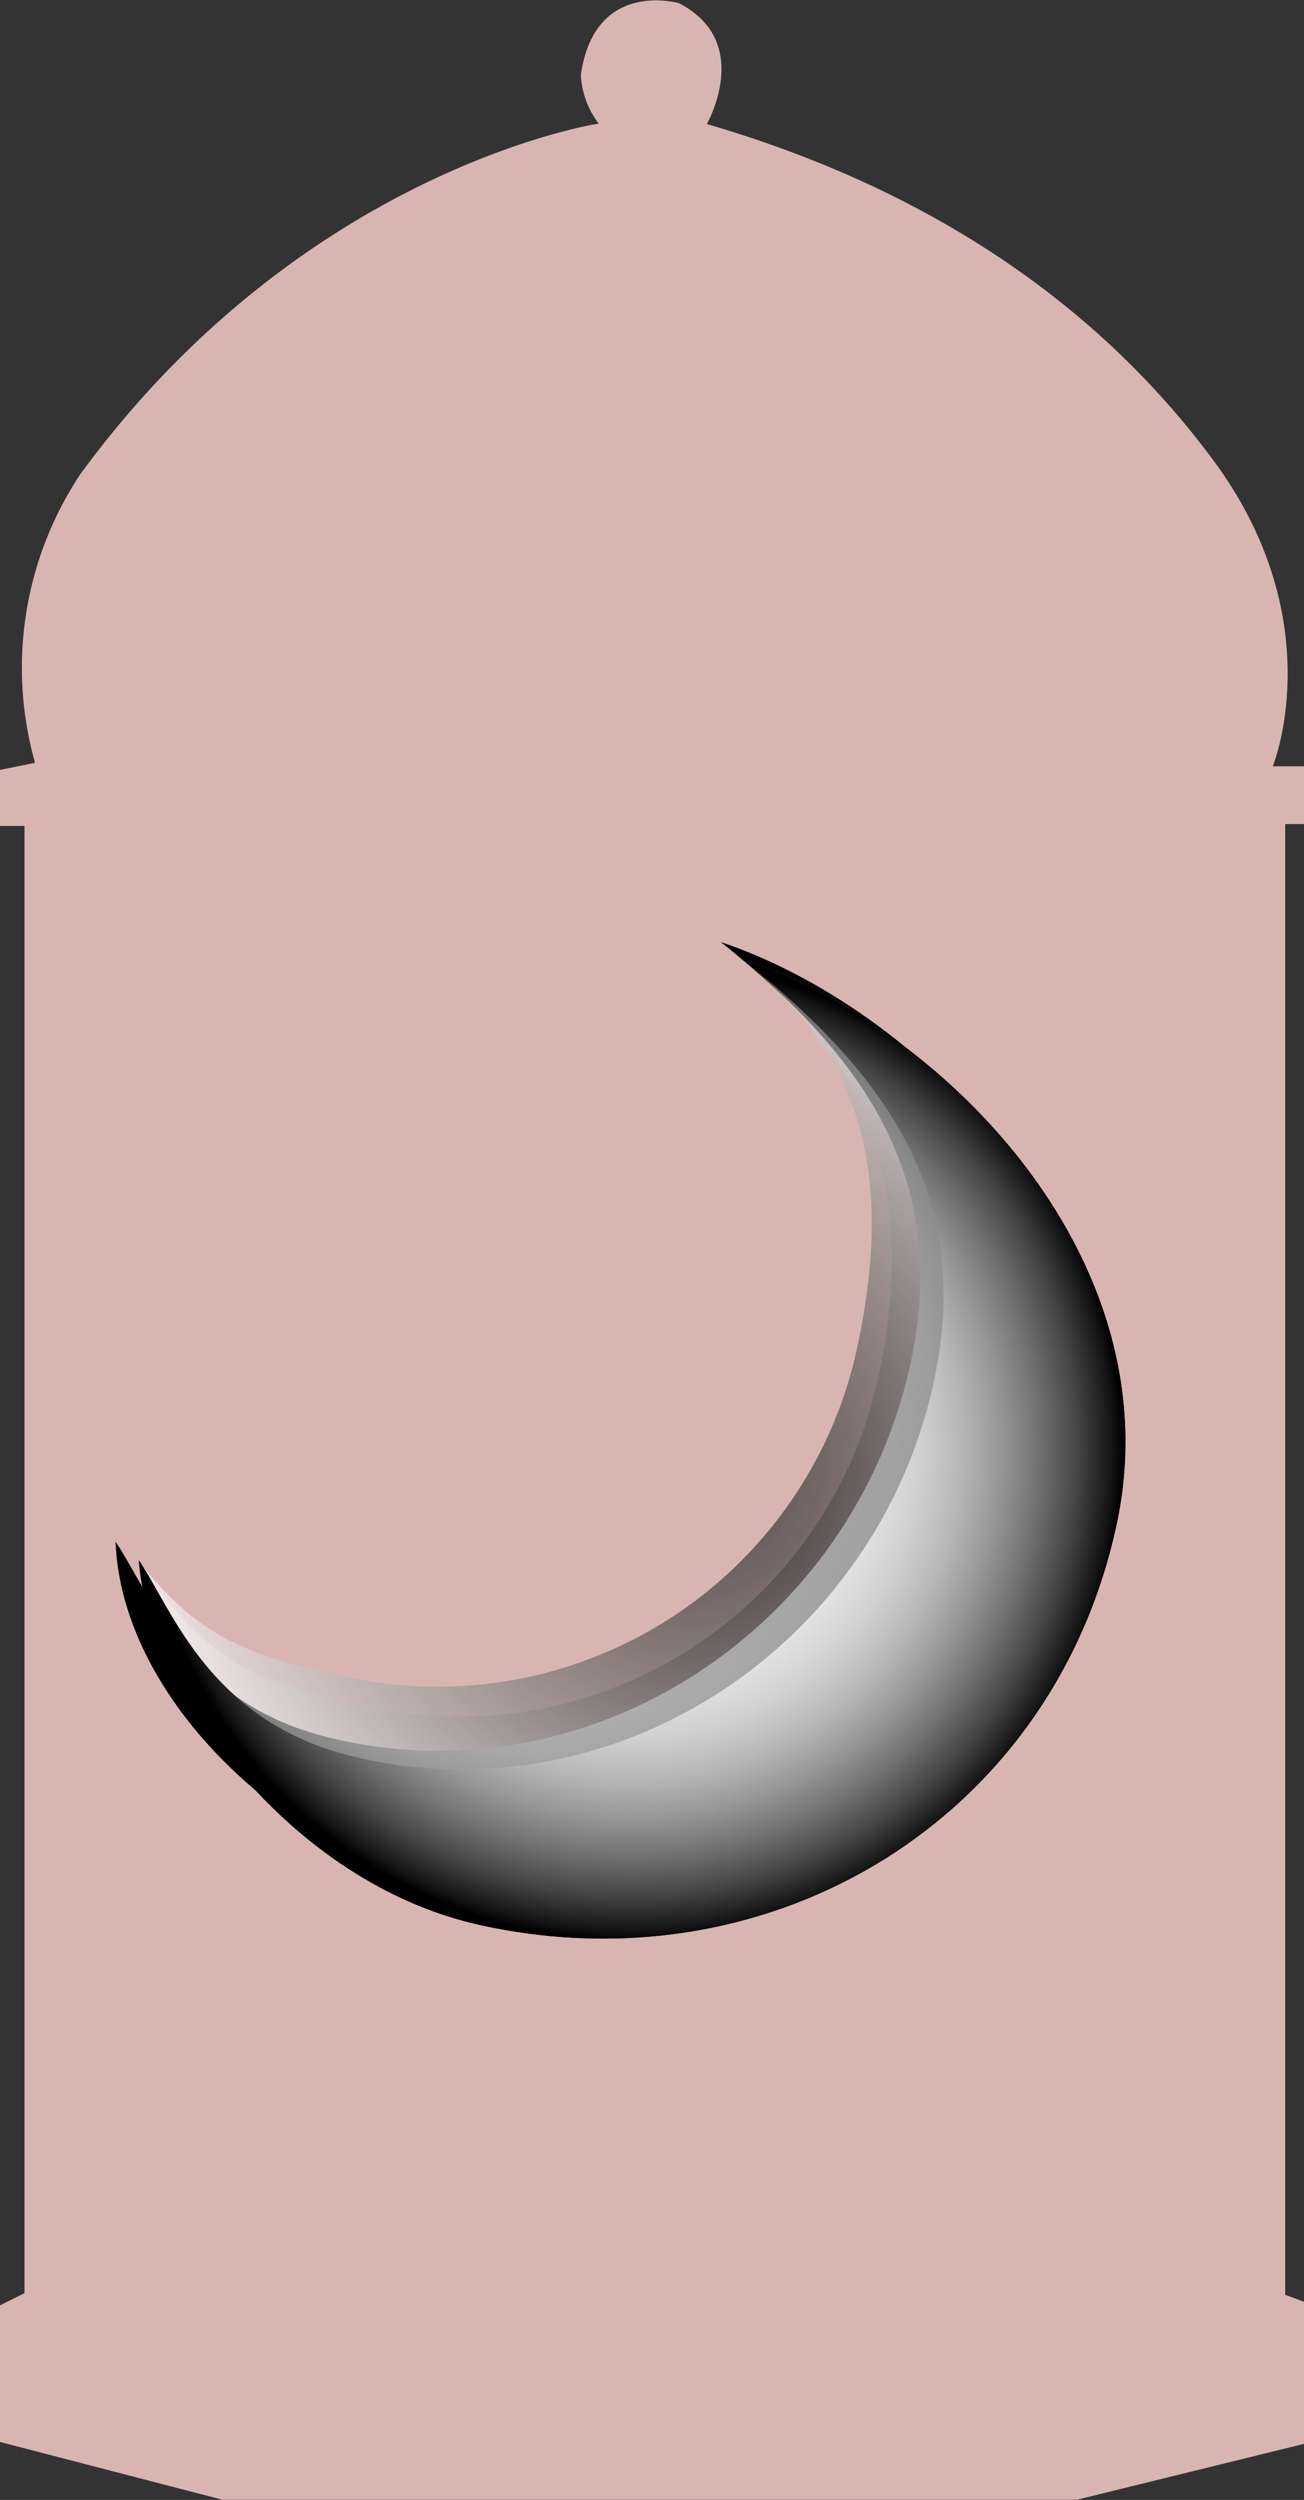 <svg xmlns="http://www.w3.org/2000/svg" xmlns:xlink="http://www.w3.org/1999/xlink" viewBox="0 0 123.59 236.84"><rect x="0" y="0" width="123.59" height="236.84" fill="#333333" stroke="none"/><defs><style>.cls-1{isolation:isolate;}.cls-2{fill:#d9b5b2;}.cls-3,.cls-4{opacity:0.4;}.cls-3,.cls-4,.cls-5,.cls-6{mix-blend-mode:screen;}.cls-3{fill:url(#radial-gradient);}.cls-4{fill:url(#radial-gradient-2);}.cls-5{fill:url(#radial-gradient-3);}.cls-6{fill:url(#radial-gradient-4);}</style><radialGradient id="radial-gradient" cx="6556.14" cy="9530.54" r="1072.59" gradientTransform="matrix(-0.05, 0, 0, 0.05, 1175.83, 912)" gradientUnits="userSpaceOnUse"><stop offset="0"/><stop offset="1" stop-color="#fff"/></radialGradient><radialGradient id="radial-gradient-2" cx="6516.42" cy="9601.39" r="1066.16" xlink:href="#radial-gradient"/><radialGradient id="radial-gradient-3" cx="6666.24" cy="9508.6" r="930.67" gradientTransform="matrix(-0.05, 0, 0, 0.05, 1175.83, 912)" gradientUnits="userSpaceOnUse"><stop offset="0" stop-color="#fff"/><stop offset="0.23" stop-color="#fcfcfc"/><stop offset="0.36" stop-color="#f4f4f4"/><stop offset="0.48" stop-color="#e6e6e6"/><stop offset="0.58" stop-color="#d2d2d2"/><stop offset="0.67" stop-color="#b7b7b7"/><stop offset="0.75" stop-color="#979797"/><stop offset="0.83" stop-color="#717171"/><stop offset="0.91" stop-color="#444"/><stop offset="0.98" stop-color="#131313"/><stop offset="1"/></radialGradient><radialGradient id="radial-gradient-4" cx="6710.19" cy="9469.11" r="928.69" xlink:href="#radial-gradient-3"/></defs><title>lantern with moon inside</title><g class="cls-1"><g id="_12" data-name="12"><path class="cls-2" d="M839.36,1261.81S811.49,1266,790.25,1295a33.14,33.14,0,0,0-4.31,27.37l-3.32.67v5.31h2.32v139l-2.32,1.16v12.94l21.07,5.47h81l21.56-5.3v-13.44l-1.82-.67V1328.17h1.82v-5.47h-3s5.64-13.77-5.64-29-27.54-25.88-48-31.85c0,0,4.48-7.8-2.65-11.45,0,0-8-2.32-9.29,6.81A8.39,8.39,0,0,0,839.36,1261.81Z" transform="translate(-782.62 -1250.1)"/></g><g id="gifts_2" data-name="gifts 2"><path class="cls-3" d="M853.14,1341.12c11.65,9.31,14.06,21.06,10.73,36.63A40.66,40.66,0,0,1,815.61,1409c-9.69-2.08-14.19-3.81-19.84-11,4.85,14.7,13.51,22.87,29.74,26.35a45.1,45.1,0,0,0,53.55-34.64c4.85-22.62-11.22-42.83-21.94-47Z" transform="translate(-782.62 -1250.1)"/><path class="cls-4" d="M859.11,1345.53c6.55,10.36,10.08,19.52,6.74,35.09a40.64,40.64,0,0,1-48.25,31.22c-9.69-2.08-14.19-3.81-19.85-11,4.86,14.7,13.52,22.87,29.75,26.35A45.09,45.09,0,0,0,881,1392.49c4.85-22.61-11.21-42.82-21.93-47Z" transform="translate(-782.62 -1250.1)"/><path class="cls-5" d="M853.14,1341.12c13.27,10.6,21.79,22.08,18,39.82-5.36,25-30.13,41.53-55,35.58-13.63-3.27-17.17-13.89-20.36-18.6.77,11.65,14.05,30.64,32.55,34.6,27.75,6,54.17-10.29,60.12-38,5.52-25.77-17.53-47.81-35.3-53.36Z" transform="translate(-782.62 -1250.1)"/><path class="cls-6" d="M850.94,1339.35c13.26,10.61,21.78,22.08,18,39.82-5.36,25-30.12,41.54-55,35.58-13.63-3.26-17.17-13.88-20.37-18.6.57,14.93,16.26,30.2,34.76,34.16,27.75,6,52-9.85,57.91-37.6,5.52-25.77-16.86-47.15-35.29-53.36Z" transform="translate(-782.62 -1250.1)"/><path class="cls-3" d="M853.14,1341.12c11.65,9.31,14.06,21.06,10.73,36.63A40.66,40.66,0,0,1,815.61,1409c-9.69-2.08-14.19-3.81-19.84-11,4.85,14.7,13.51,22.87,29.74,26.35a45.1,45.1,0,0,0,53.55-34.64c4.85-22.62-11.22-42.83-21.94-47Z" transform="translate(-782.62 -1250.1)"/><path class="cls-4" d="M859.11,1345.53c6.55,10.36,10.08,19.52,6.74,35.09a40.64,40.64,0,0,1-48.25,31.22c-9.69-2.08-14.19-3.81-19.85-11,4.86,14.7,13.52,22.87,29.75,26.35A45.09,45.09,0,0,0,881,1392.49c4.85-22.61-11.21-42.82-21.93-47Z" transform="translate(-782.62 -1250.1)"/><path class="cls-5" d="M853.14,1341.12c13.27,10.6,21.79,22.08,18,39.82-5.36,25-30.13,41.53-55,35.58-13.63-3.27-17.17-13.89-20.36-18.6.77,11.65,14.05,30.64,32.55,34.6,27.75,6,54.17-10.29,60.12-38,5.52-25.77-17.53-47.81-35.3-53.36Z" transform="translate(-782.62 -1250.1)"/><path class="cls-6" d="M850.94,1339.35c13.26,10.61,21.78,22.08,18,39.82-5.36,25-30.12,41.54-55,35.58-13.63-3.26-17.17-13.88-20.37-18.6.57,14.93,16.26,30.2,34.76,34.16,27.75,6,52-9.85,57.91-37.6,5.52-25.77-16.86-47.15-35.29-53.36Z" transform="translate(-782.62 -1250.1)"/></g></g></svg>